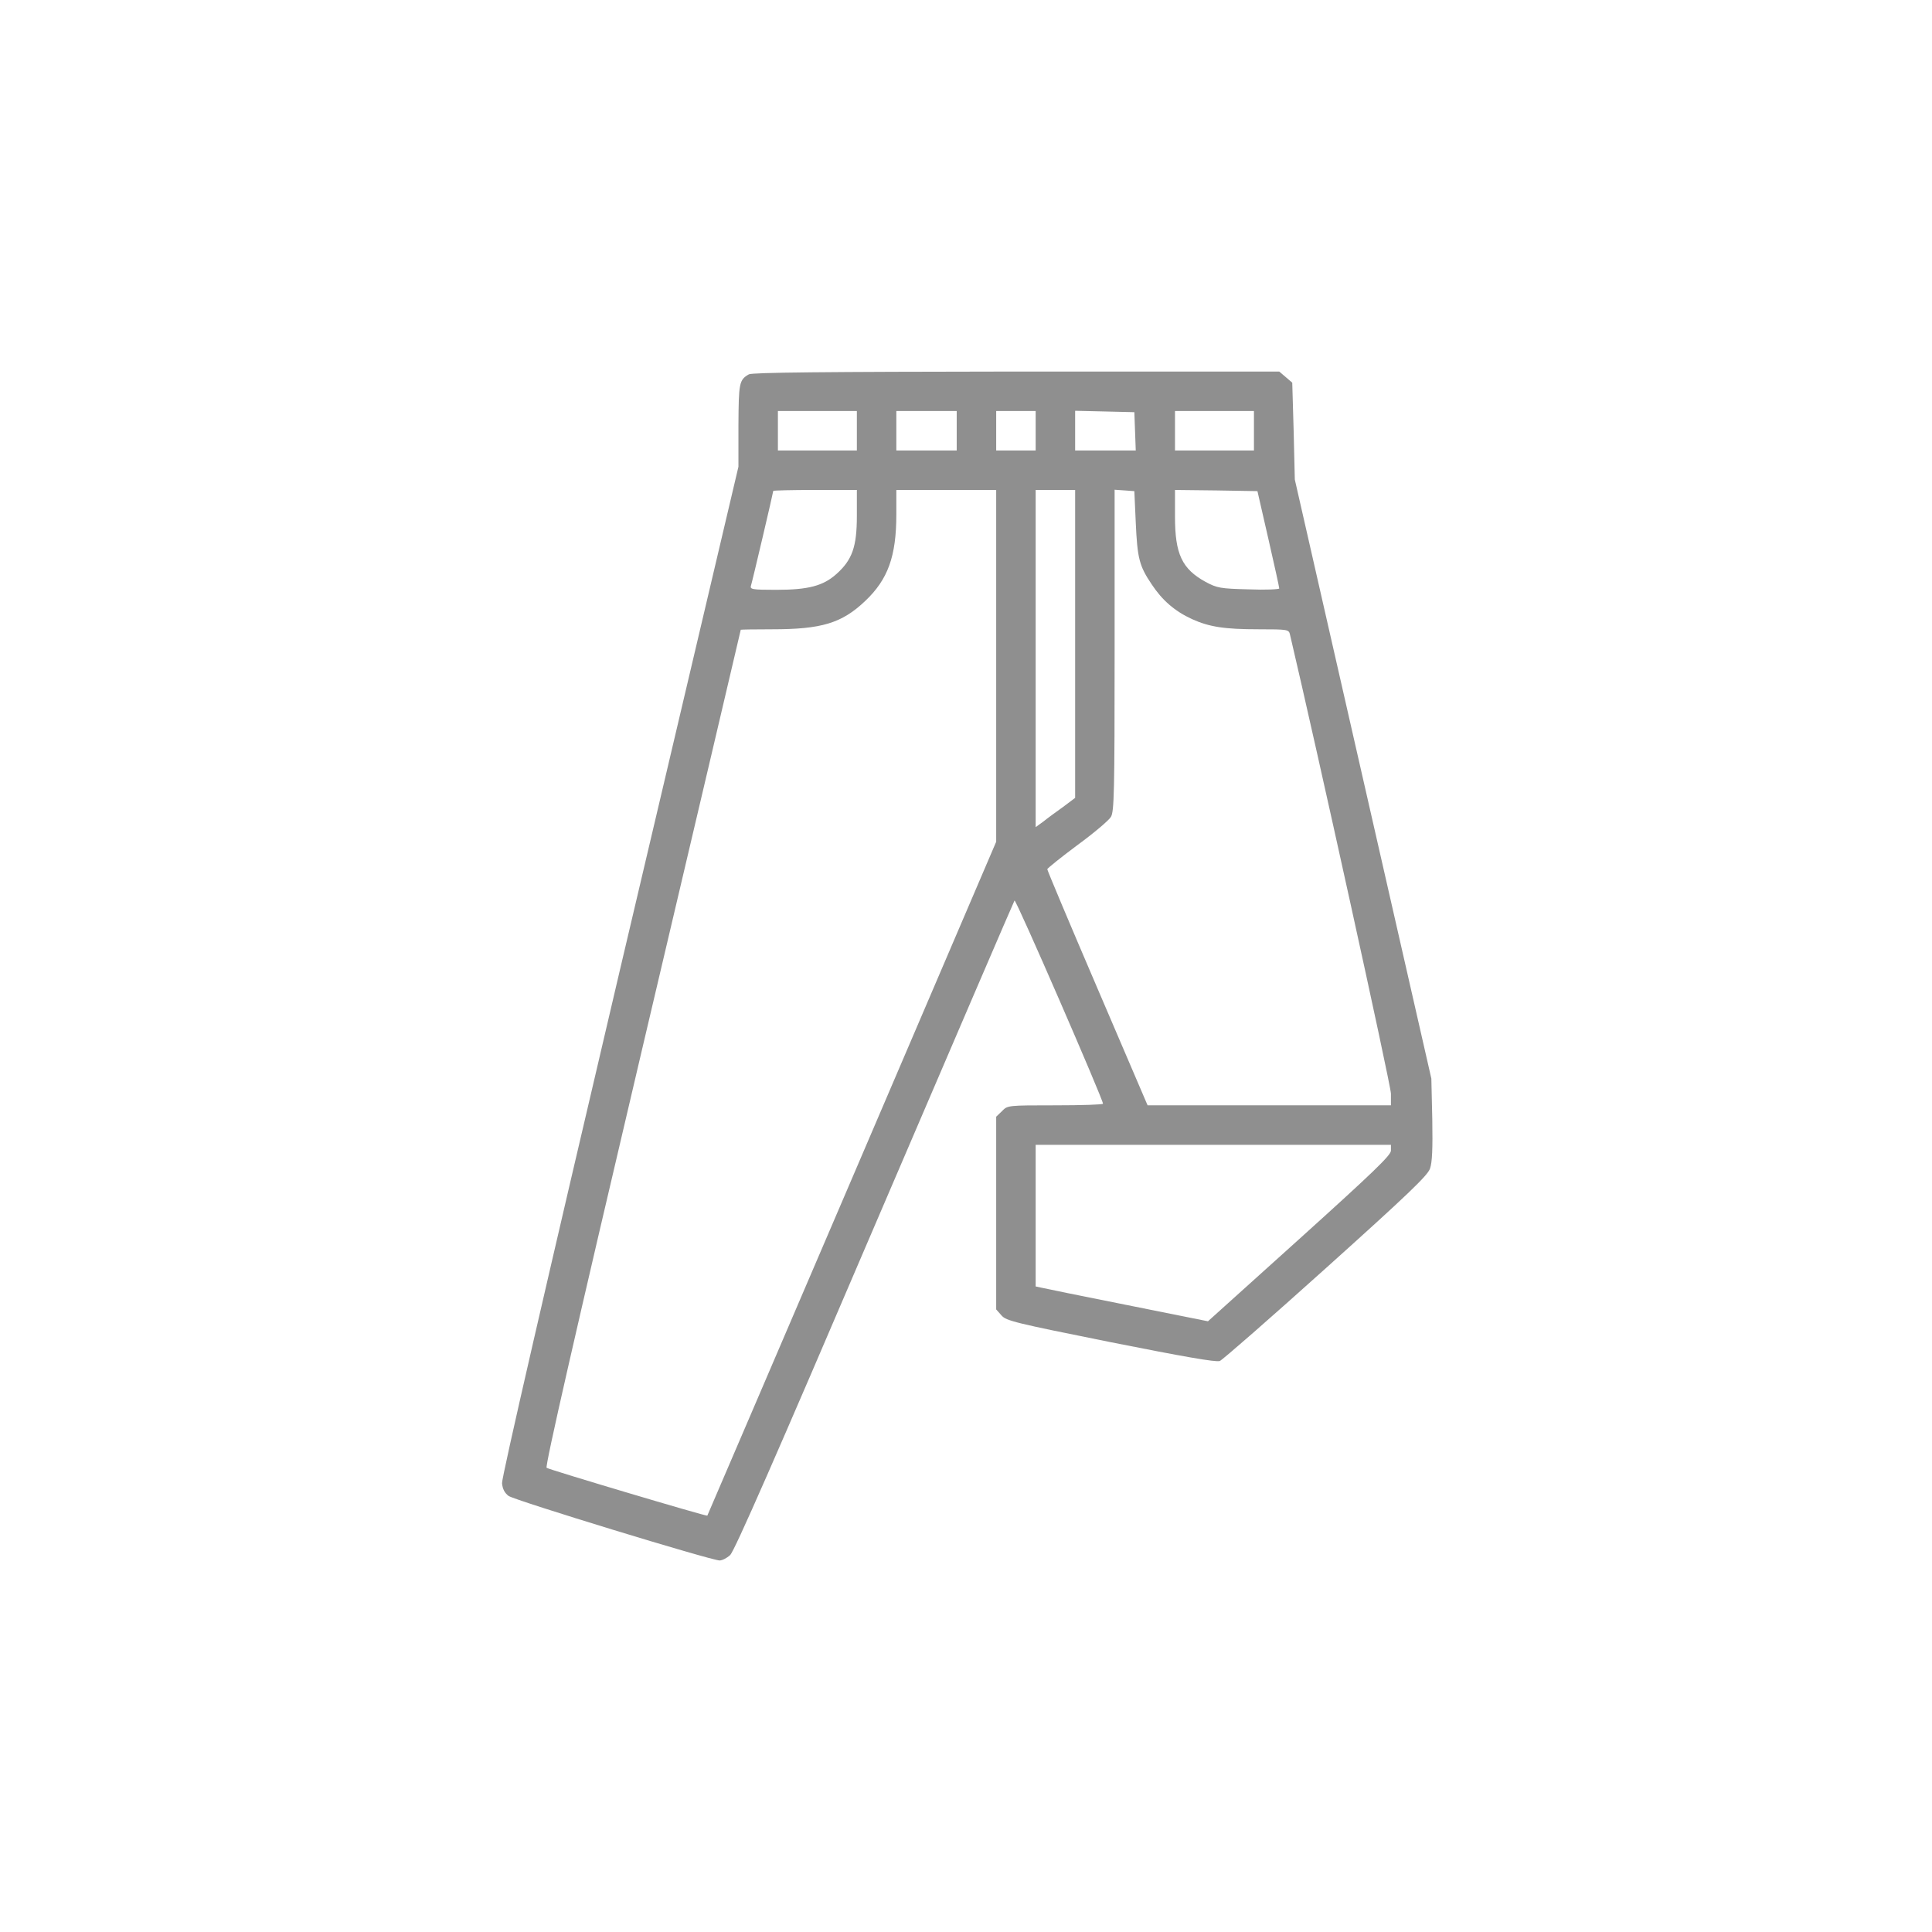 <svg width="104" height="104" viewBox="0 0 104 104" fill="none" xmlns="http://www.w3.org/2000/svg">
<path d="M40.312 20.15C39.788 20.45 39.763 20.613 39.75 22.913V25.125L33.362 52.25C29.413 69.075 27 79.55 27.025 79.838C27.05 80.15 27.163 80.362 27.375 80.525C27.7 80.763 38.288 84 38.737 84C38.875 84 39.125 83.875 39.3 83.713C39.525 83.525 41.775 78.388 47.075 66C51.188 56.413 54.575 48.525 54.612 48.475C54.688 48.388 59.375 59.175 59.375 59.413C59.375 59.462 58.225 59.5 56.812 59.5C54.25 59.5 54.237 59.5 53.938 59.812L53.625 60.112V65.3V70.487L53.913 70.812C54.163 71.1 54.625 71.213 59.788 72.25C63.688 73.025 65.463 73.338 65.662 73.263C65.812 73.2 68.388 70.95 71.375 68.263C75.8 64.287 76.838 63.288 76.975 62.913C77.1 62.562 77.125 61.837 77.1 60.25L77.05 58.062L73.375 41.938L69.7 25.812L69.638 23.212L69.562 20.6L69.213 20.3L68.862 20H54.712C44.3 20.012 40.5 20.05 40.312 20.15ZM46.125 23.188V24.25H44H41.875V23.188V22.125H44H46.125V23.188ZM51.5 23.188V24.25H49.875H48.25V23.188V22.125H49.875H51.5V23.188ZM55.75 23.188V24.25H54.688H53.625V23.188V22.125H54.688H55.75V23.188ZM61.1 23.212L61.138 24.25H59.5H57.875V23.188V22.113L59.475 22.15L61.062 22.188L61.1 23.212ZM67.5 23.188V24.25H65.375H63.25V23.188V22.125H65.375H67.5V23.188ZM46.125 27.775C46.125 29.438 45.875 30.137 45.025 30.9C44.312 31.538 43.513 31.75 41.788 31.75C40.487 31.75 40.362 31.725 40.425 31.525C40.5 31.3 41.625 26.5 41.625 26.425C41.625 26.4 42.638 26.375 43.875 26.375H46.125V27.775ZM53.625 35.837V45.312L45.862 63.438C41.587 73.4 38.087 81.575 38.075 81.588C38.038 81.638 29.6 79.125 29.425 79.013C29.325 78.963 30.962 71.8 34.575 56.438C37.487 44.062 39.875 33.925 39.875 33.9C39.875 33.888 40.625 33.875 41.55 33.875C44.225 33.875 45.312 33.55 46.575 32.35C47.8 31.188 48.25 29.95 48.25 27.688V26.375H50.938H53.625V35.837ZM57.875 34.663V42.95L57.225 43.438C56.862 43.7 56.375 44.05 56.163 44.225L55.75 44.525V35.45V26.375H56.812H57.875V34.663ZM61.138 28.125C61.225 30.062 61.325 30.462 62 31.462C62.562 32.312 63.237 32.9 64.162 33.325C65.1 33.75 65.925 33.875 67.763 33.875C69.325 33.875 69.375 33.888 69.438 34.15C70.875 40.25 74.875 58.425 74.875 58.875V59.5H68.325H61.775L59.075 53.2C57.587 49.737 56.375 46.85 56.375 46.788C56.388 46.737 57.112 46.15 57.987 45.5C58.875 44.85 59.688 44.163 59.8 43.975C59.975 43.688 60 42.688 60 35V26.363L60.538 26.4L61.062 26.438L61.138 28.125ZM68.275 29C68.6 30.413 68.862 31.613 68.862 31.675C68.875 31.725 68.125 31.762 67.225 31.725C65.675 31.688 65.513 31.65 64.9 31.325C63.625 30.625 63.25 29.825 63.25 27.812V26.375L65.463 26.4L67.688 26.438L68.275 29ZM74.875 61.938C74.875 62.188 73.912 63.112 69.95 66.688L65.025 71.125L60.663 70.25C58.275 69.775 56.188 69.35 56.038 69.312L55.75 69.25V65.438V61.625H65.312H74.875V61.938Z" fill="#8F8F8F"/>
</svg>

